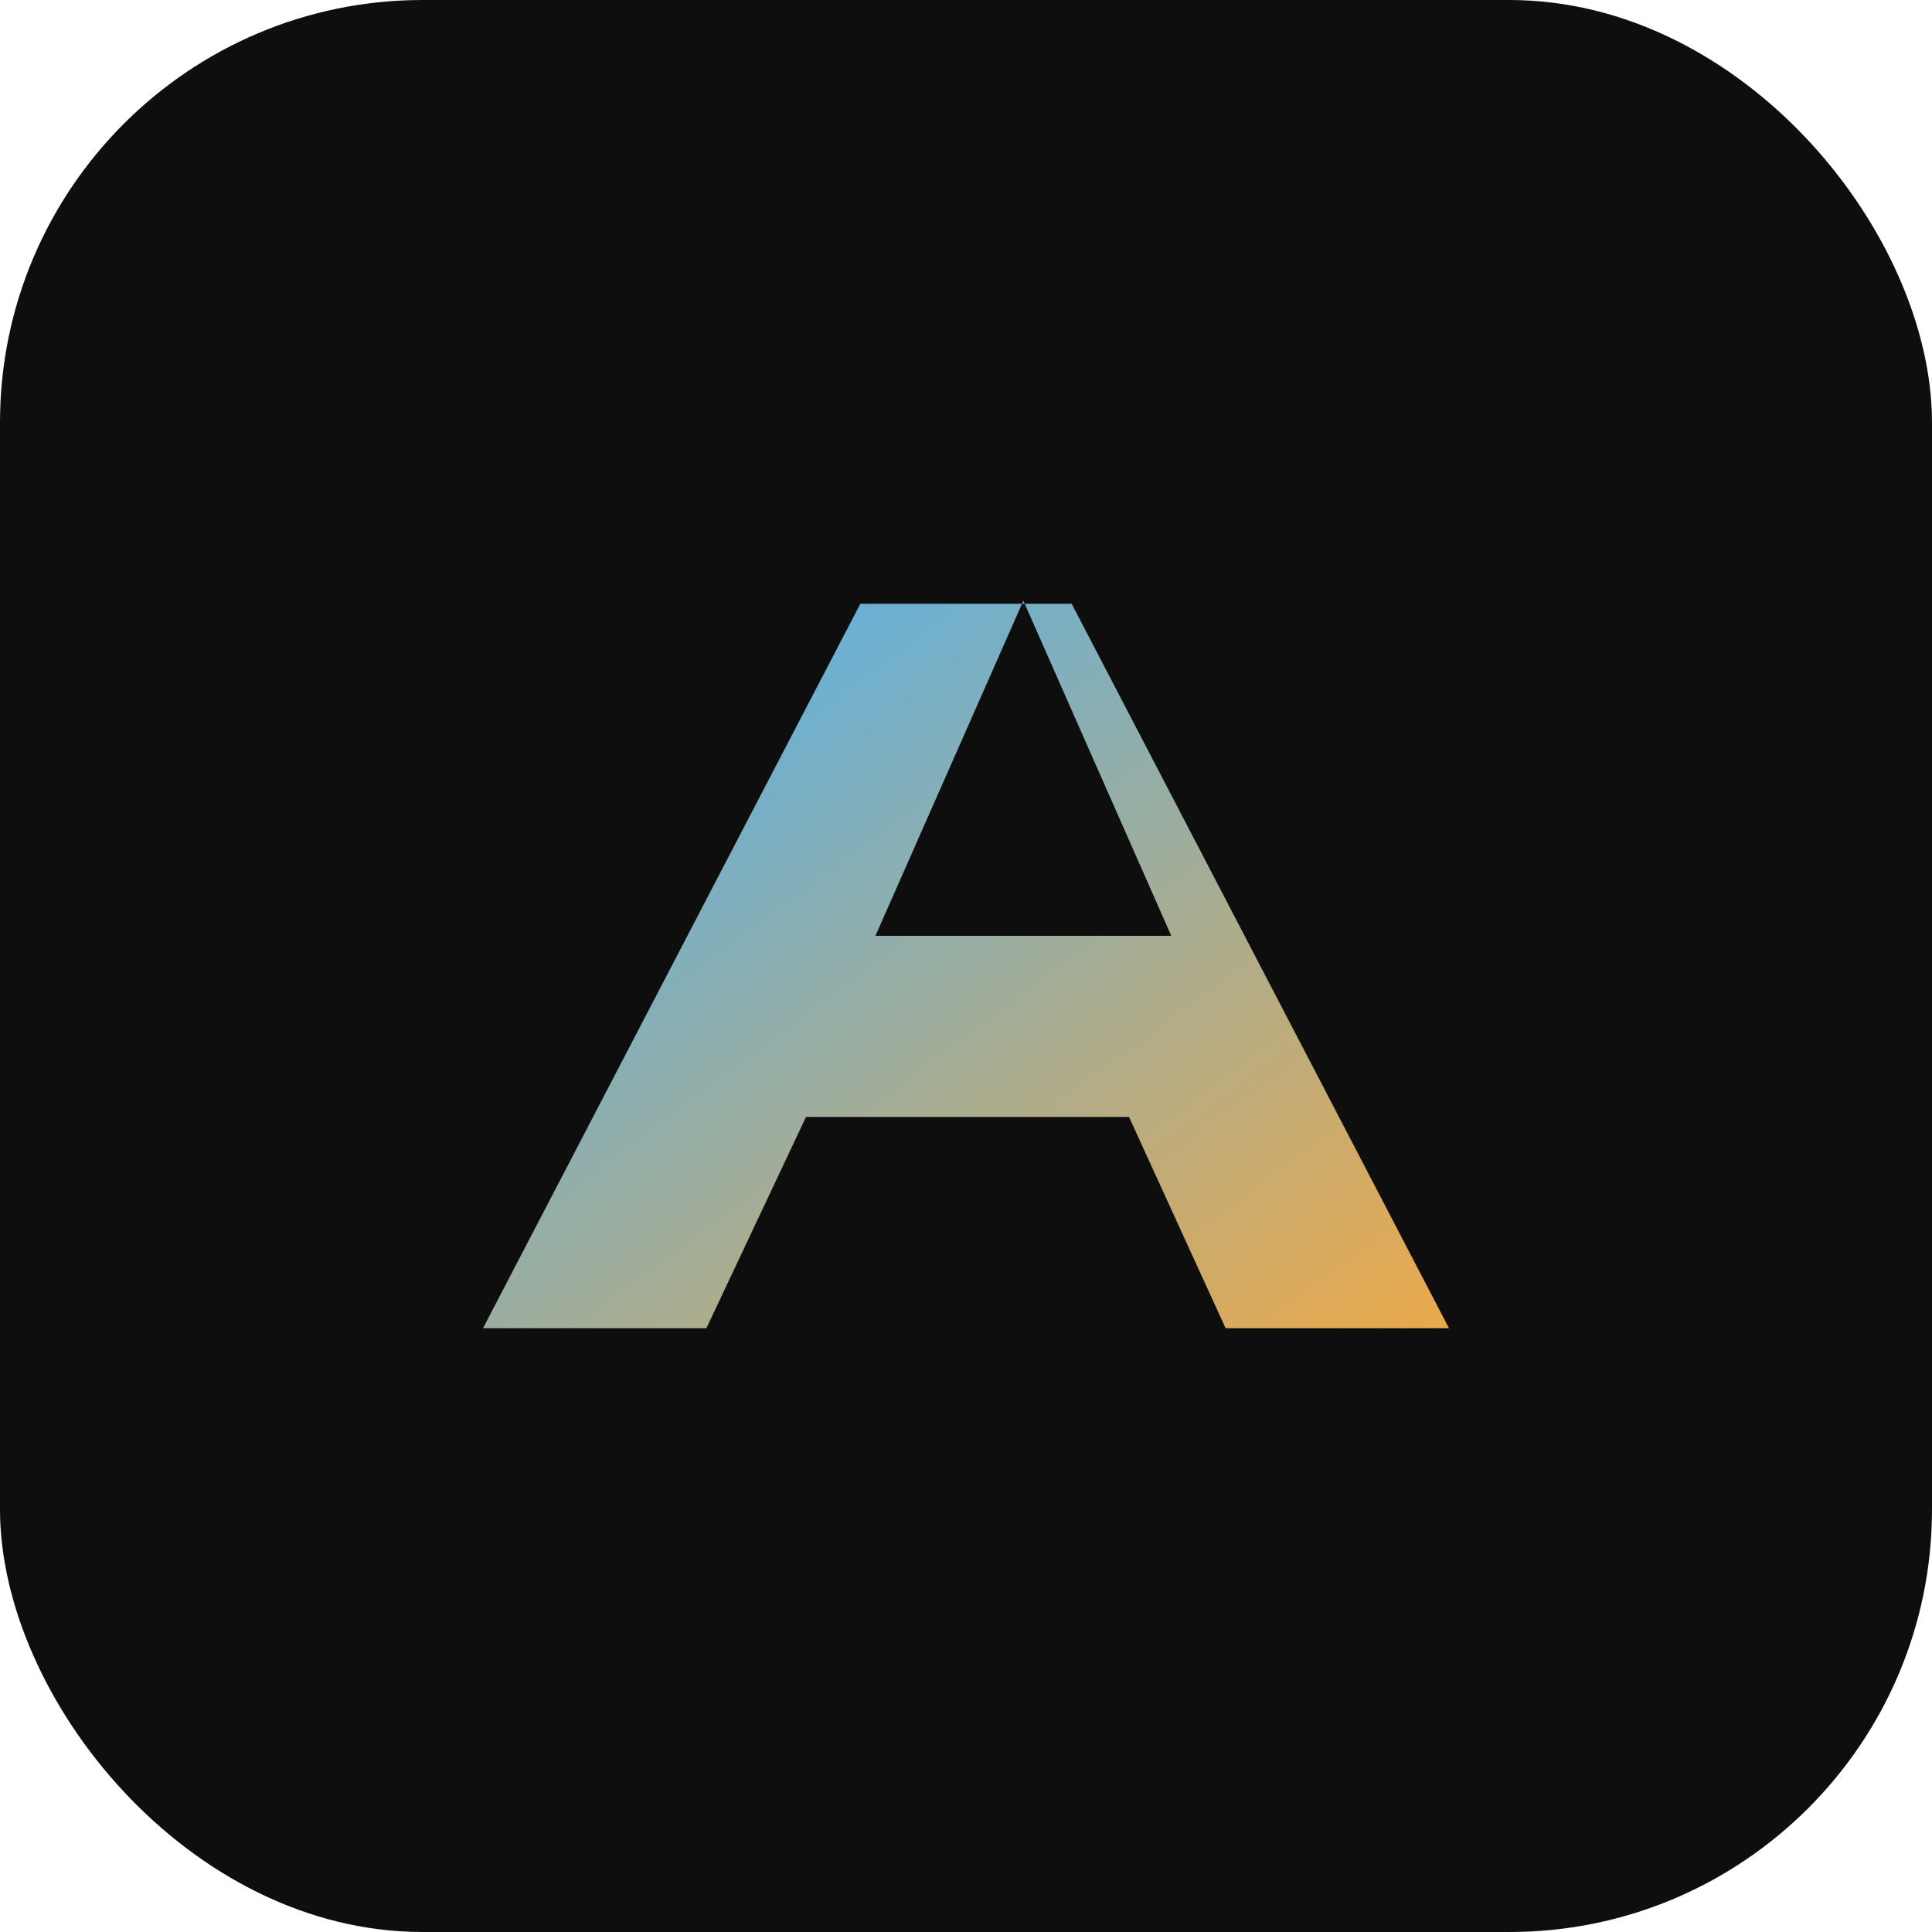 <svg xmlns="http://www.w3.org/2000/svg" viewBox="0 0 64 64">
  <defs>
    <linearGradient id="g" x1="0%" y1="0%" x2="100%" y2="100%">
      <stop offset="0%" stop-color="#4AB2F7" />
      <stop offset="100%" stop-color="#EBA94A" />
    </linearGradient>
  </defs>
  <rect width="64" height="64" rx="14" fill="#0E0E0E" />
  <path d="M16 44L28.5 20h7L48 44h-7.4l-3.2-7H26.7l-3.3 7H16Zm13-13h9.8l-4.9-11.1L29 31Z" fill="url(#g)" />
</svg>
